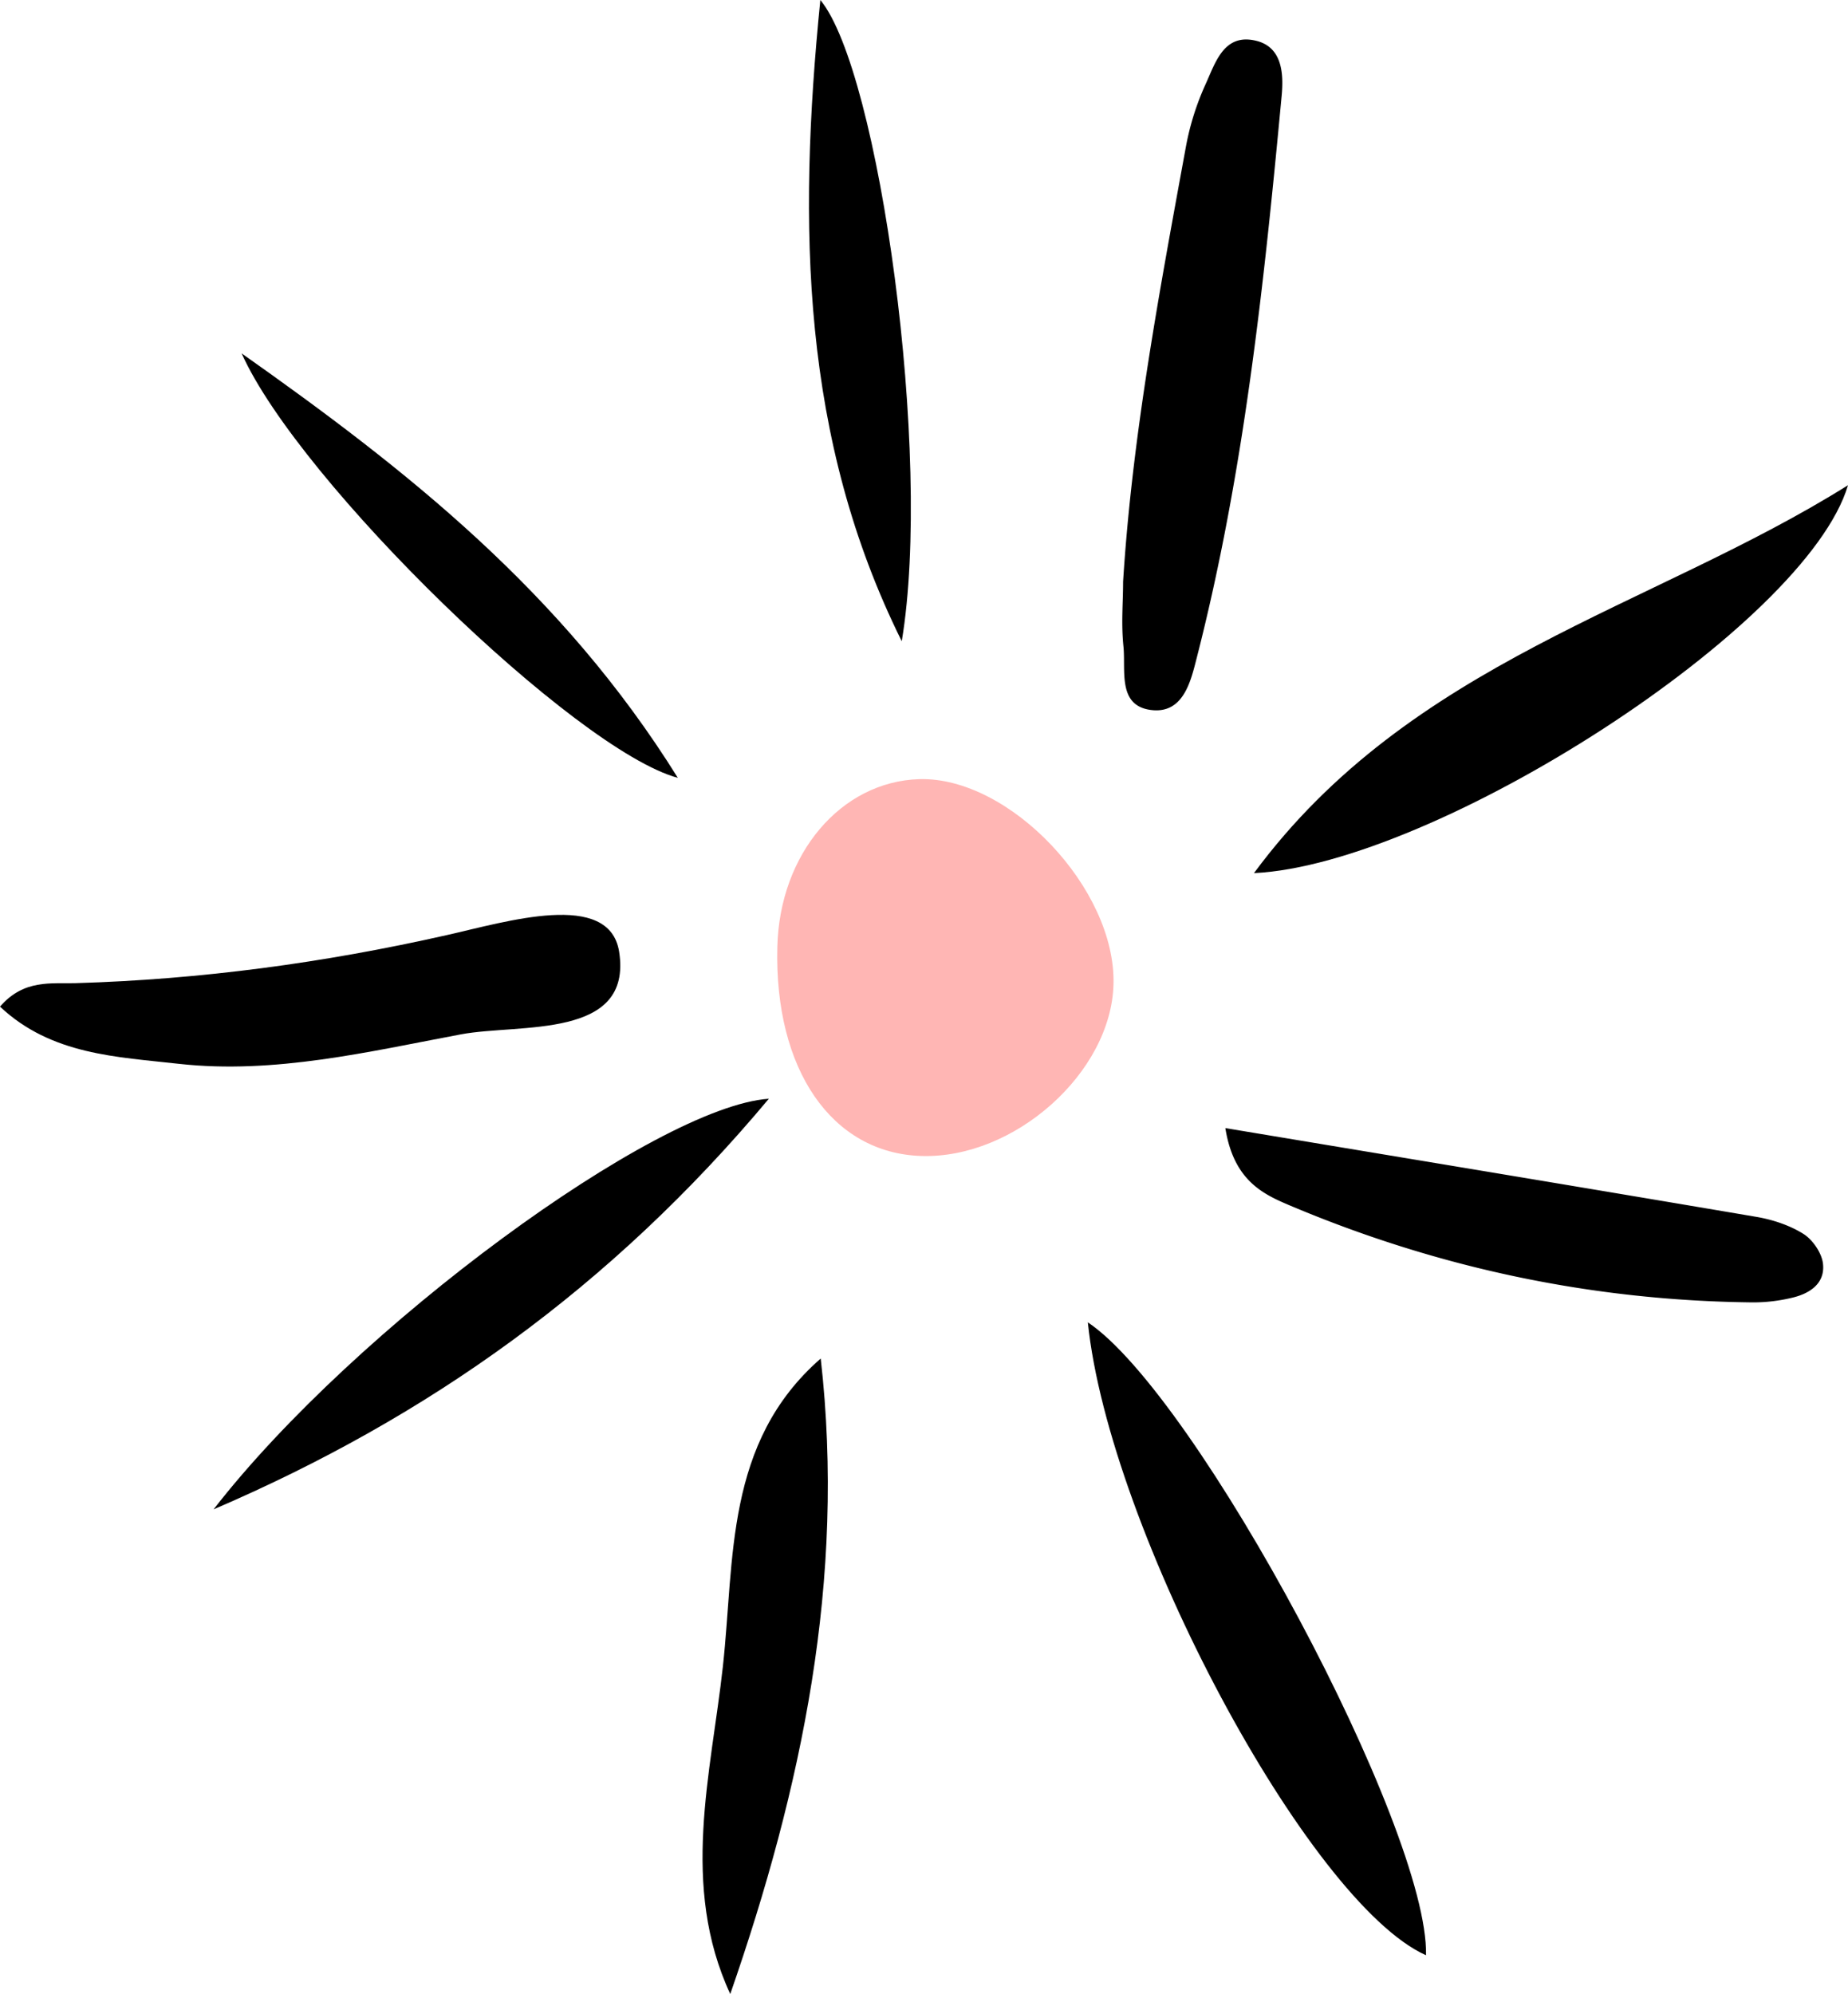 <svg xmlns="http://www.w3.org/2000/svg" width="1001.1" height="1080" viewBox="0 0 1001.1 1080" style=""><g><g data-name="Layer 2"><path d="M603.2 533.1c-1.2 47.8-53.6 94.6-104.1 93-48.5-1.5-79.7-46.8-78-113.2 1.2-50.4 34.4-89.6 76.9-90.9 48.9-1.4 106.6 59.4 105.2 111.1z" fill="#ffb6b4"></path><path d="M679.3 472.9c84.7-114.7 215.4-143.4 321.8-210.1-22.7 76.5-223.8 205.4-321.8 210.1z"></path><path d="M772.5 1059c-63.7-28.5-171.7-230.6-183.2-342.8 59.2 39.6 184.8 274.6 183.2 342.8z"></path><path d="M608.4 315.1c5-79.6 19.8-157.8 34.1-236A144.9 144.9 0 0 1 653 45.8c5.5-12 10.1-28.5 28.3-23.5 13.8 3.9 14 18.8 13 29.6-9.6 102.3-20.4 204.5-46 304.4-3.2 12.5-7.2 30.7-25.1 28.2s-13.3-21.5-14.6-34.3-.2-23.4-.2-35.1z"></path><path d="M0 545.2c13-15 27.9-12.3 40.8-12.7 68-2 134.7-11 201.1-26 32.2-7.2 88.2-24.7 93.5 9 7.4 47.6-53.8 38.8-85.6 44.7-50 9.4-101.1 21.7-152.8 16-33.6-3.8-69.2-4.8-97-31z"></path><path d="M444.6 735.8c13.6 119.5-10.2 232.5-49 344.2-27.2-58.7-10.4-119.4-4-177.4s.9-121.3 53-166.8z"></path><path d="M663.8 611c99.7 16.6 193.5 32.1 287.2 48 9.1 1.5 18.5 4.6 26.1 9.4 5.1 3.3 10.1 10.7 10.5 16.6.9 10.6-7.8 15.9-17.3 18a90.1 90.1 0 0 1-20.7 2.4c-87.2-.9-170.9-18.7-251.1-52.6-14.4-6.1-30.2-13.5-34.7-41.8z"></path><path d="M115.7 817.5c76.6-98.7 239.7-218.2 300.8-222.4C331 697.3 231.8 767.7 115.7 817.5z"></path><path d="M488.5 347.3C434.2 238 432.1 122.5 444.4 0c31.9 38.6 60.9 246.7 44.1 347.3z"></path><path d="M130.9 191.4c88.7 62.6 173.4 128.9 236.3 229.9-55.3-14.9-205-160-236.3-229.9z"></path></g></g></svg>